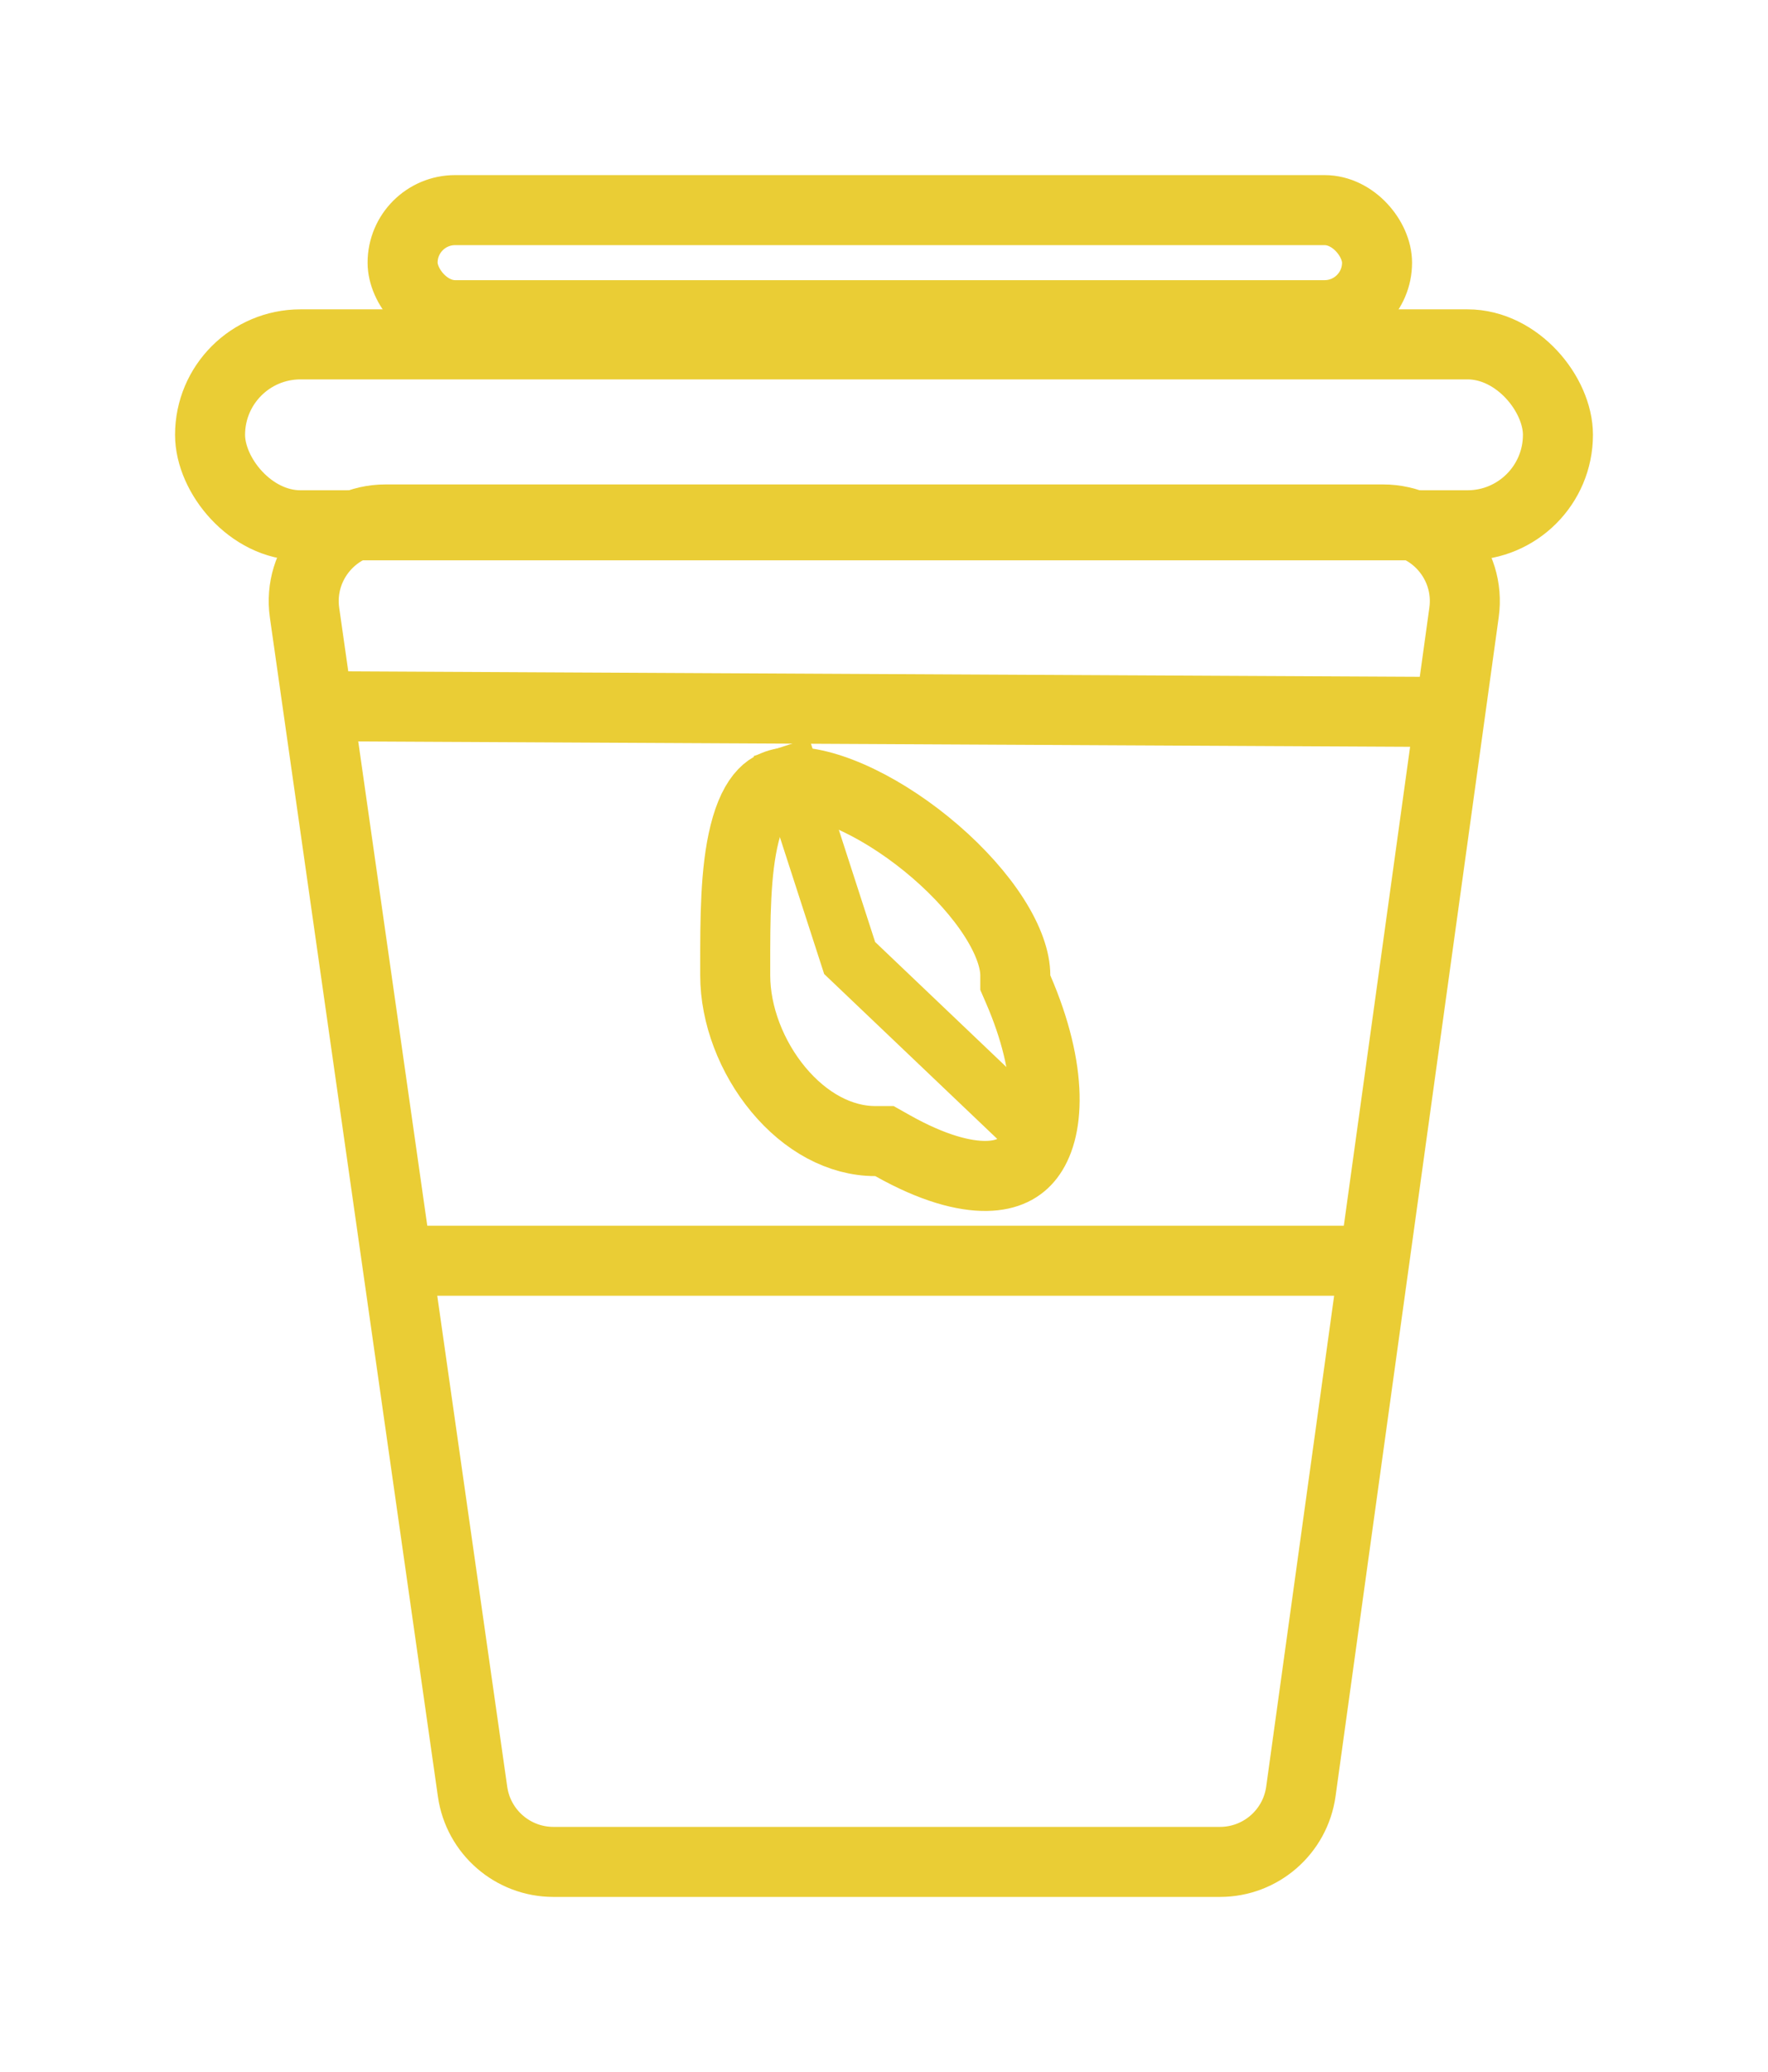 <svg width="303" height="355" viewBox="0 0 303 355" fill="none" xmlns="http://www.w3.org/2000/svg">
<g filter="url(#filter0_d_55_9)">
<path d="M66.053 89H237.041C245.536 89 252.073 96.505 250.908 104.92L222.946 306.92C221.987 313.844 216.068 319 209.078 319H94.851C87.882 319 81.975 313.875 80.991 306.976L52.194 104.976C50.991 96.543 57.535 89 66.053 89Z" stroke="#EACD35" stroke-width="12"/>
<rect x="36" y="59" width="231" height="31" rx="15.5" stroke="#EACD35" stroke-width="12"/>
<rect x="69" y="36" width="167" height="18" rx="9" stroke="#EACD35" stroke-width="12"/>
<line x1="55.031" y1="121" x2="251.031" y2="122" stroke="#EACD35" stroke-width="12"/>
<line x1="69" y1="216" x2="237" y2="216" stroke="#EACD35" stroke-width="12"/>
<path d="M174.002 167.111V168.355L174.497 169.497C177.514 176.46 178.901 182.649 179.02 187.657C179.139 192.709 177.973 196.157 176.379 198.221C174.919 200.111 172.679 201.41 169.073 201.471C165.266 201.536 159.894 200.183 152.946 196.272L151.575 195.5H150.002C143.956 195.5 138.018 192.231 133.402 186.682C128.782 181.128 126.002 173.863 126.002 167.111C126.002 166.663 126.002 166.214 126.002 165.765C125.997 157.591 125.992 149.263 127.61 142.799C128.446 139.457 129.578 137.252 130.842 135.936C131.92 134.811 133.396 134 136.002 134C138.903 134 142.797 135.025 147.253 137.182C151.635 139.302 156.183 142.335 160.295 145.884C164.414 149.44 167.942 153.381 170.397 157.234C172.898 161.16 174.002 164.545 174.002 167.111Z" stroke="#EACD35" stroke-width="12"/>
<path d="M133.917 128L145.613 164.134L175.917 193" stroke="#EACD35" stroke-width="10"/>
</g>
<defs>
<filter id="filter0_d_55_9" x="0" y="0" width="303" height="355" filterUnits="userSpaceOnUse" color-interpolation-filters="sRGB">
<feFlood flood-opacity="0" result="BackgroundImageFix"/>
<feColorMatrix in="SourceAlpha" type="matrix" values="0 0 0 0 0 0 0 0 0 0 0 0 0 0 0 0 0 0 127 0" result="hardAlpha"/>
<feOffset/>
<feGaussianBlur stdDeviation="15"/>
<feComposite in2="hardAlpha" operator="out"/>
<feColorMatrix type="matrix" values="0 0 0 0 1 0 0 0 0 0.96 0 0 0 0 0 0 0 0 0.8 0"/>
<feBlend mode="normal" in2="BackgroundImageFix" result="effect1_dropShadow_55_9"/>
<feBlend mode="normal" in="SourceGraphic" in2="effect1_dropShadow_55_9" result="shape"/>
</filter>
</defs>
</svg>
